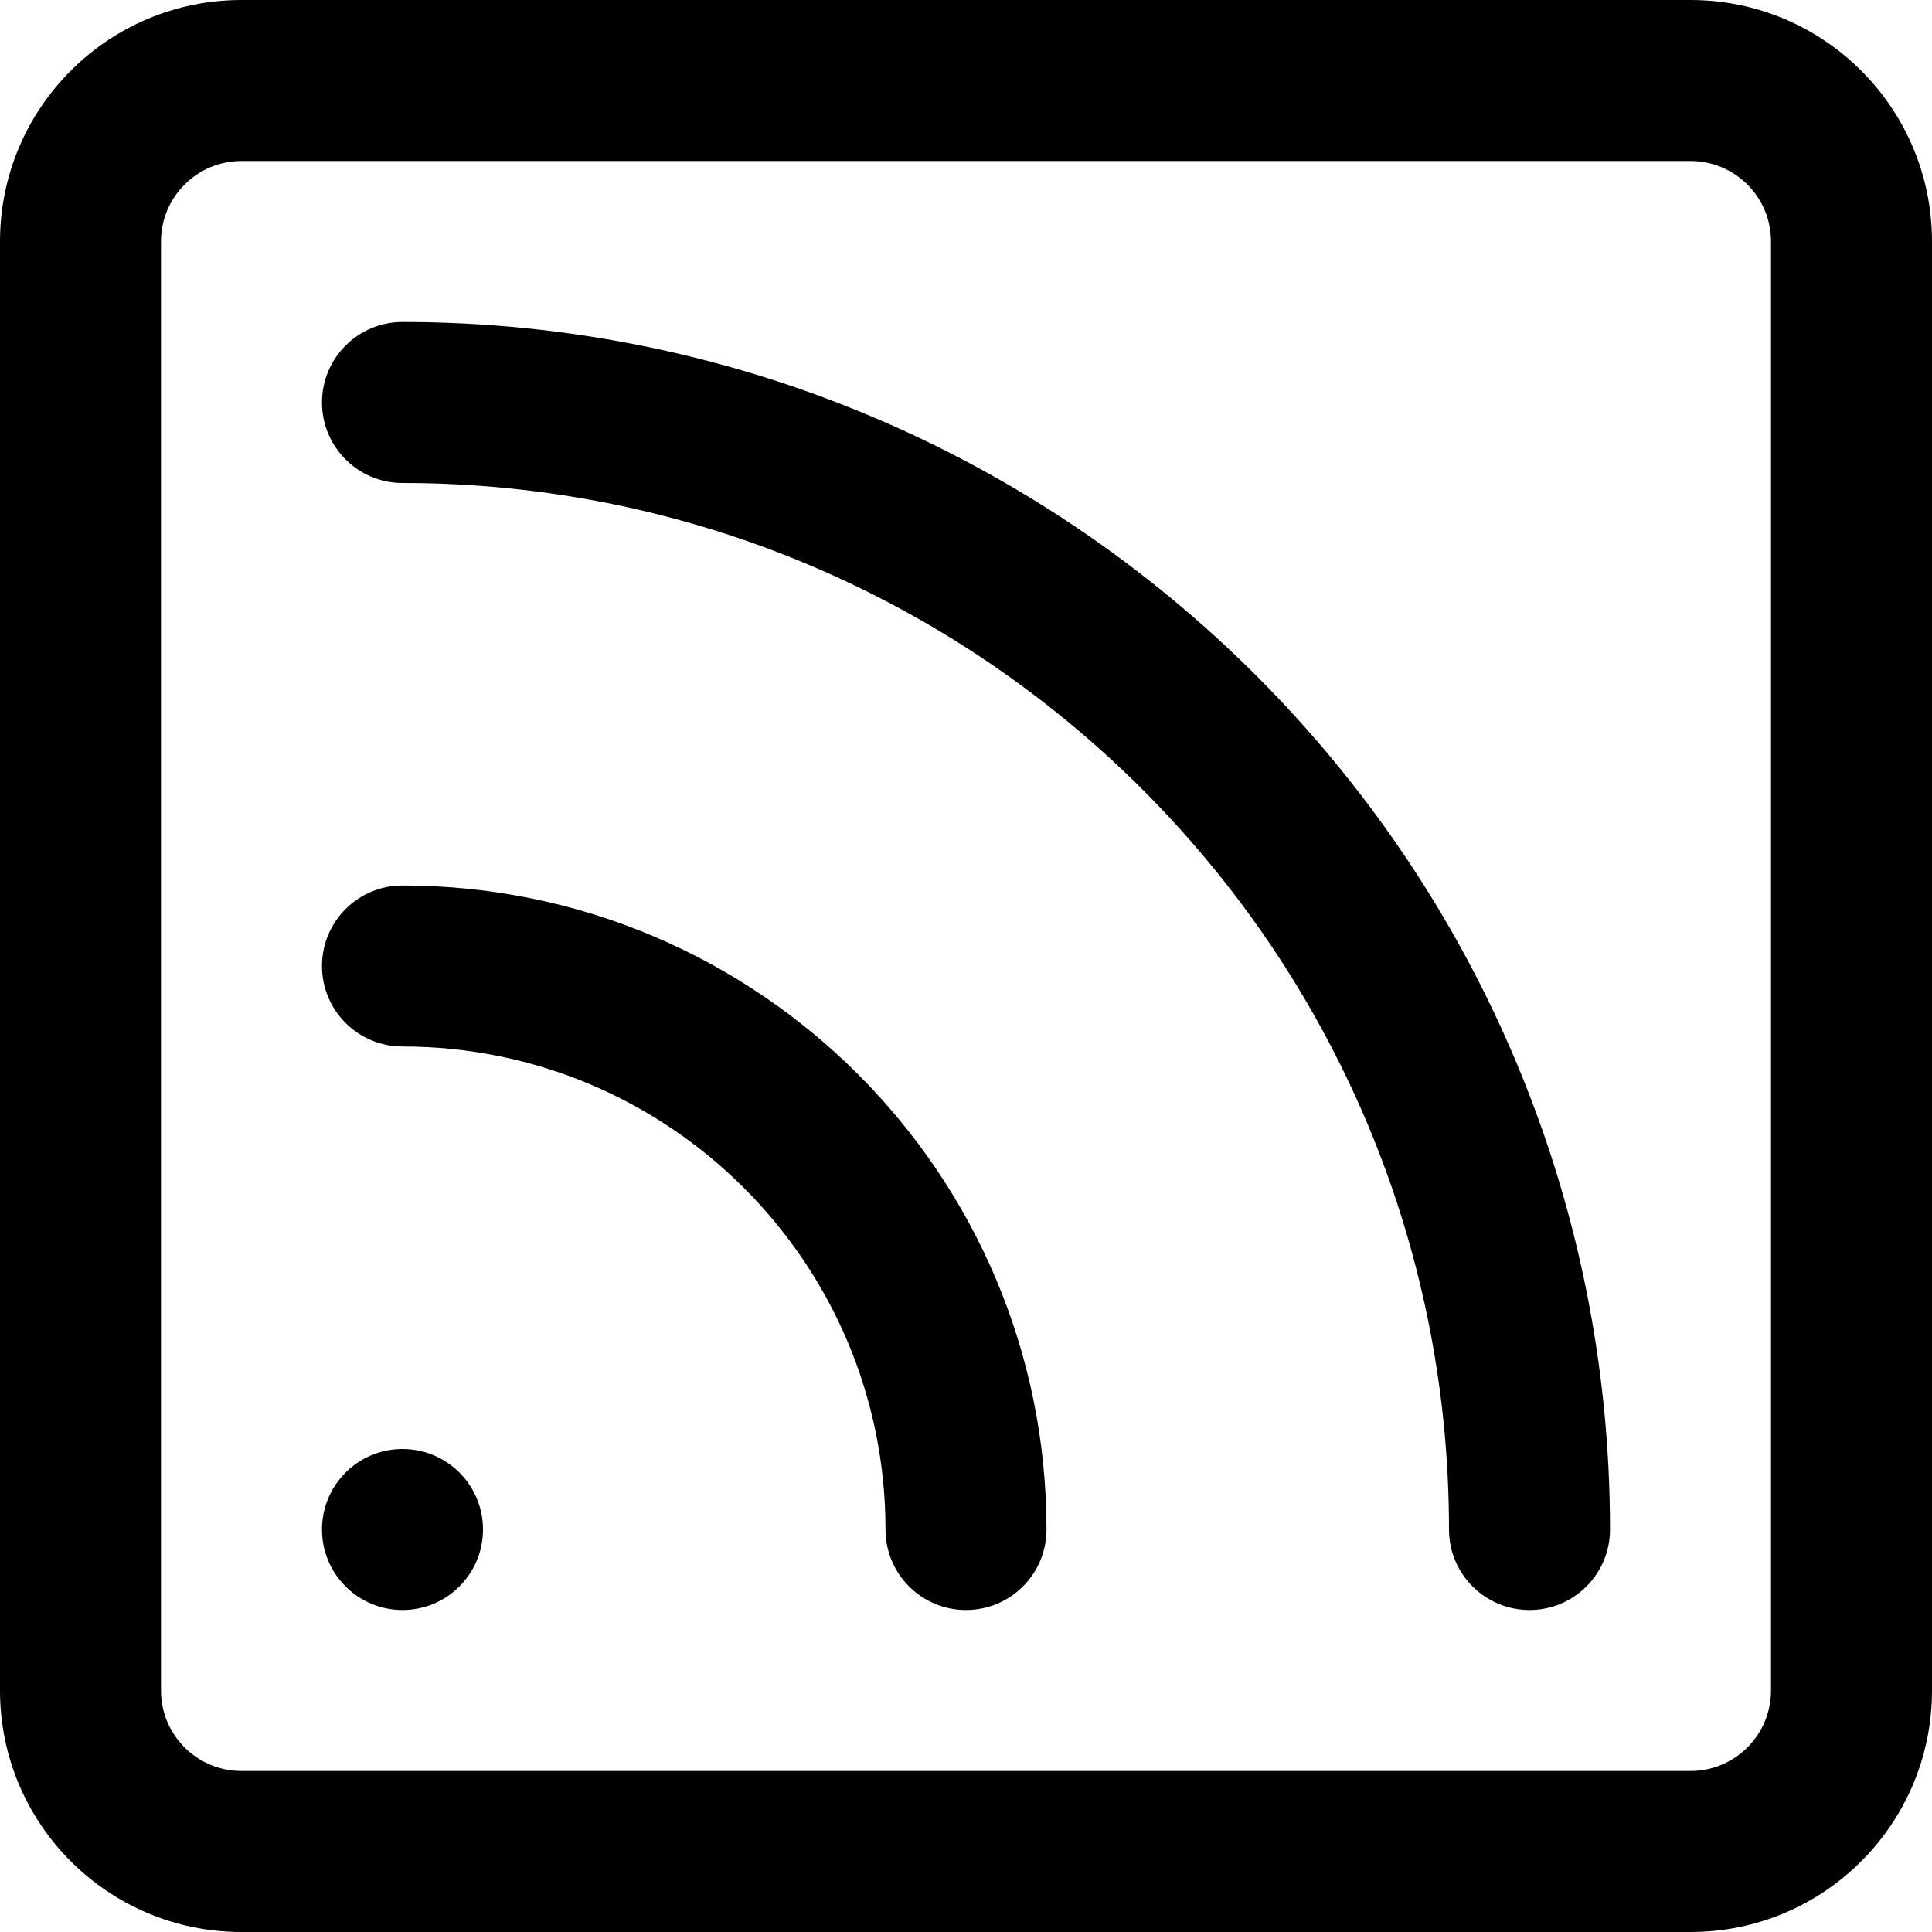 <svg viewBox="0 0 24 24" fill="currentColor"><path d="M5 18c-.552 0-1 .447-1 1s.448 1 1 1 1-.447 1-1-.448-1-1-1zm0-7c-.552 0-1 .447-1 1s.448 1 1 1c3.313 0 6 2.687 6 6 0 .553.448 1 1 1s1-.447 1-1c0-4.418-3.582-8-8-8zM21 0H3C1.343 0 0 1.343 0 3v18c0 1.657 1.343 3 3 3h18c1.657 0 3-1.343 3-3V3c0-1.657-1.343-3-3-3zm1 21c0 .553-.448 1-1 1H3c-.552 0-1-.447-1-1V3c0-.553.448-1 1-1h18c.552 0 1 .447 1 1v18zM5 4c-.552 0-1 .447-1 1s.448 1 1 1c7.18 0 13 5.82 13 13 0 .553.448 1 1 1s1-.447 1-1c0-8.284-6.716-15-15-15z"/></svg>